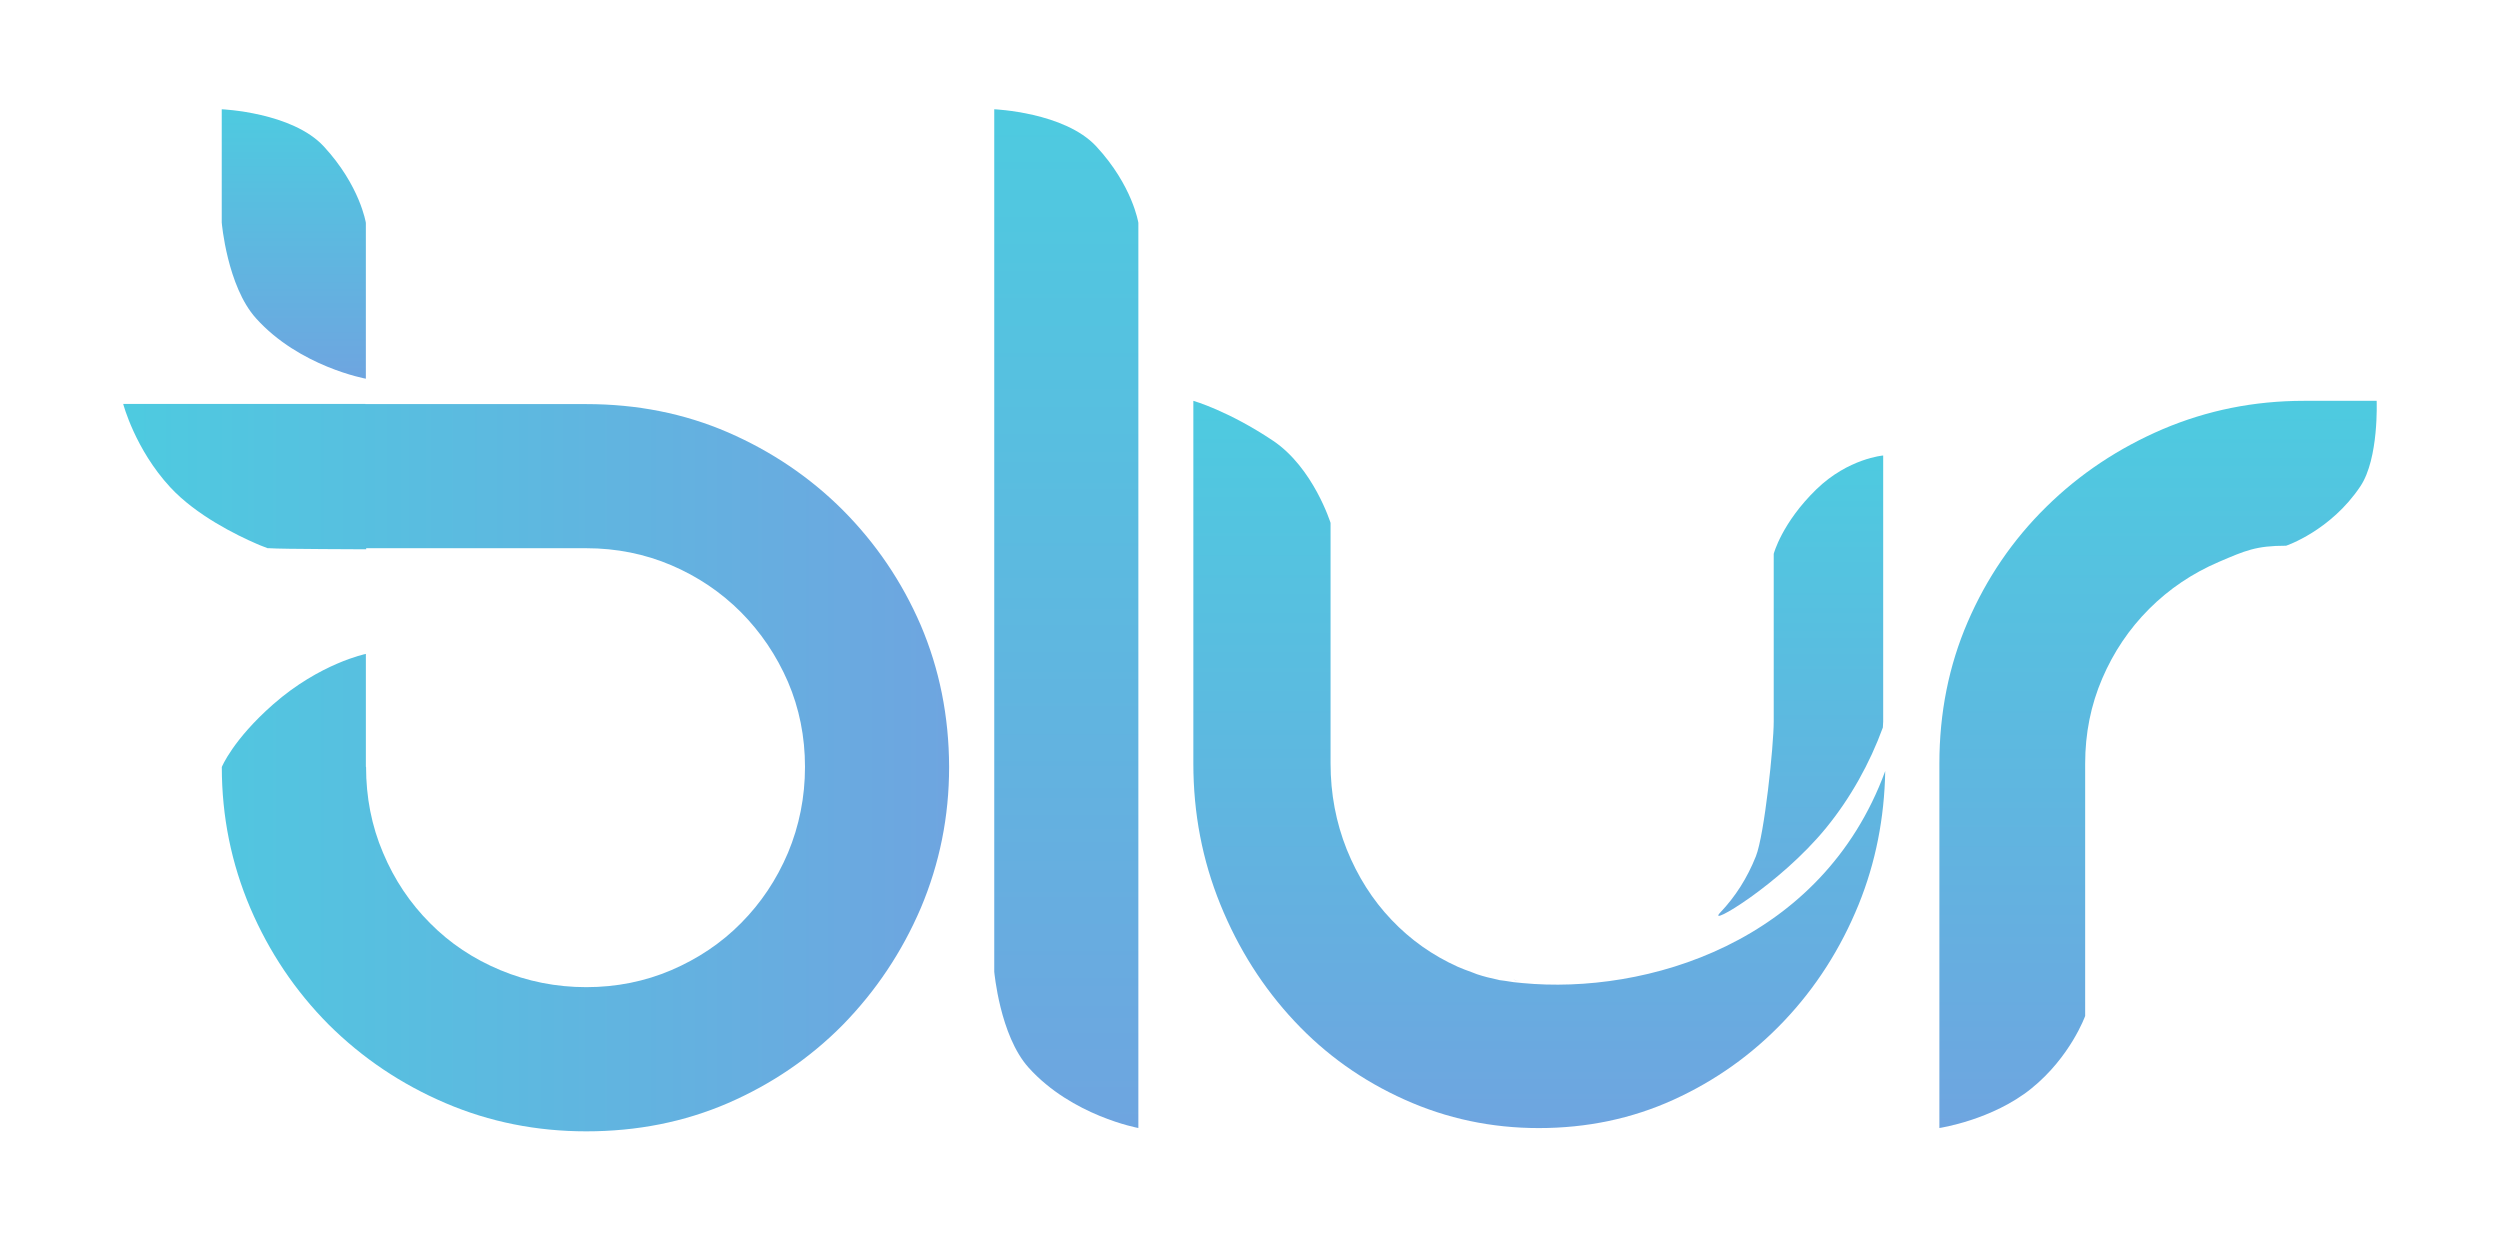 <?xml version="1.0" encoding="utf-8"?>
<!-- Generator: Adobe Illustrator 25.2.0, SVG Export Plug-In . SVG Version: 6.00 Build 0)  -->
<svg version="1.1" id="Layer_1" xmlns="http://www.w3.org/2000/svg" xmlns:xlink="http://www.w3.org/1999/xlink" x="0px" y="0px"
	 viewBox="0 0 391 194" style="enable-background:new 0 0 391 194;" xml:space="preserve">
<style type="text/css">
	.st0{fill:url(#SVGID_1_);}
	.st1{fill:url(#SVGID_2_);}
	.st2{fill:url(#SVGID_3_);}
	.st3{fill:url(#SVGID_4_);}
	.st4{fill:none;}
	.st5{fill:url(#SVGID_5_);}
	.st6{fill:url(#SVGID_6_);}
	.st7{fill:url(#SVGID_7_);}
	.st8{fill:url(#SVGID_8_);}
</style>
<g>
	<linearGradient id="SVGID_1_" gradientUnits="userSpaceOnUse" x1="19.271" y1="120.044" x2="148.419" y2="120.044">
		<stop  offset="0.012" style="stop-color:#4ECAE0"/>
		<stop  offset="1" style="stop-color:#6EA5E0"/>
	</linearGradient>
	<path class="st0" d="M144,97.77c-2.96-6.85-7.05-12.83-12.17-17.98c-5.15-5.15-11.17-9.21-17.98-12.17
		C107,64.66,99.62,63.2,91.68,63.2H57.14l0-0.02H19.27c0,0,1.85,7.07,7.35,13.02c4.09,4.43,10.48,7.54,13.49,8.84
		c0.32,0.14,0.71,0.31,1.13,0.46c0.38,0.15,0.62,0.24,0.62,0.24h0.27c1.8,0.15,15.13,0.15,15.14,0.17l0-0.17h34.42
		c4.72,0,9.17,0.9,13.3,2.66c4.12,1.76,7.78,4.22,10.9,7.35c3.09,3.12,5.55,6.75,7.35,10.9c1.76,4.12,2.66,8.54,2.66,13.3
		c0,4.72-0.9,9.21-2.66,13.43c-1.79,4.22-4.25,7.88-7.35,11c-3.12,3.16-6.78,5.58-10.9,7.35c-4.12,1.76-8.58,2.66-13.3,2.66
		c-4.72,0-9.21-0.9-13.43-2.66c-4.22-1.76-7.88-4.19-11-7.35c-3.12-3.12-5.58-6.78-7.35-11c-1.8-4.22-2.66-8.71-2.66-13.43
		l-0.03-0.03v-17.65c0,0-7.18,1.46-14.49,7.88c-6.32,5.55-8.04,9.81-8.04,9.81c0,7.78,1.5,15.09,4.45,22.04
		c2.96,6.91,7.05,13,12.27,18.25c5.25,5.22,11.33,9.31,18.25,12.27c6.91,2.96,14.26,4.42,22.04,4.42c7.94,0,15.32-1.46,22.17-4.42
		c6.81-2.96,12.83-7.05,17.98-12.27c5.12-5.25,9.21-11.33,12.17-18.25c2.93-6.95,4.42-14.26,4.42-22.04
		C148.42,112,146.92,104.62,144,97.77z"/>
	
		<linearGradient id="SVGID_2_" gradientUnits="userSpaceOnUse" x1="-1003.518" y1="-759.376" x2="-889.788" y2="-759.376" gradientTransform="matrix(0 1 -1 0 -421.848 1066.209)">
		<stop  offset="0.012" style="stop-color:#4ECAE0"/>
		<stop  offset="1" style="stop-color:#6EA5E0"/>
	</linearGradient>
	<path class="st1" d="M360.32,62.69c-7.77,0-15.11,1.48-22.04,4.42c-6.93,2.97-13.01,7.01-18.24,12.16
		c-5.25,5.16-9.33,11.15-12.29,18c-2.95,6.83-4.43,14.22-4.43,22.16v56.99c0,0,8.29-1.24,14.4-6.19c6.11-4.94,8.4-11.33,8.4-11.33
		v-39.47c0-4.73,0.89-9.16,2.67-13.31c1.77-4.13,4.21-7.76,7.34-10.89c3.12-3.12,6.75-5.57,10.9-7.35
		c4.13-1.76,5.78-2.53,10.52-2.53c0,0,6.97-2.32,11.62-9.3c2.91-4.36,2.54-13.36,2.54-13.36H360.32z"/>
	
		<linearGradient id="SVGID_3_" gradientUnits="userSpaceOnUse" x1="-1049.121" y1="-588.628" x2="-889.788" y2="-588.628" gradientTransform="matrix(0 1 -1 0 -421.848 1066.209)">
		<stop  offset="0.012" style="stop-color:#4ECAE0"/>
		<stop  offset="1" style="stop-color:#6EA5E0"/>
	</linearGradient>
	<path class="st2" d="M160.86,166.96c6.8,7.57,17.18,9.46,17.18,9.46V34.85c0,0-0.89-5.8-6.58-11.95
		c-4.95-5.35-15.96-5.81-15.96-5.81v134.89C155.51,151.98,156.37,161.95,160.86,166.96z"/>
	
		<linearGradient id="SVGID_4_" gradientUnits="userSpaceOnUse" x1="-1049.121" y1="-467.791" x2="-1006.973" y2="-467.791" gradientTransform="matrix(0 1 -1 0 -421.848 1066.209)">
		<stop  offset="0.012" style="stop-color:#4ECAE0"/>
		<stop  offset="1" style="stop-color:#6EA5E0"/>
	</linearGradient>
	<path class="st3" d="M40.03,49.77c6.8,7.58,17.19,9.46,17.19,9.46V34.85c0,0-0.9-5.8-6.58-11.95c-4.95-5.35-15.96-5.81-15.96-5.81
		v17.7C34.67,34.79,35.53,44.77,40.03,49.77z"/>
	<path class="st4" d="M233.25,152.38c1.13,0.35,2.28,0.63,3.45,0.86C235.49,153.03,234.34,152.73,233.25,152.38z"/>
	<path class="st4" d="M237.81,153.4c0.95,0.15,1.91,0.27,2.88,0.35C239.71,153.65,238.75,153.54,237.81,153.4z"/>
	
		<linearGradient id="SVGID_5_" gradientUnits="userSpaceOnUse" x1="-1004.739" y1="-659.103" x2="-889.48" y2="-659.103" gradientTransform="matrix(0 1 -1 0 -421.848 1066.209)">
		<stop  offset="0.012" style="stop-color:#4ECAE0"/>
		<stop  offset="1" style="stop-color:#6EA5E0"/>
	</linearGradient>
	<path class="st5" d="M237.81,153.4c-0.37-0.06-0.75-0.09-1.12-0.17c0.08,0.02,0.15,0.05,0.24,0.06
		C237.22,153.34,237.53,153.36,237.81,153.4z"/>
	
		<linearGradient id="SVGID_6_" gradientUnits="userSpaceOnUse" x1="-1002.969" y1="-654.635" x2="-889.94" y2="-654.635" gradientTransform="matrix(0 1 -1 0 -421.848 1066.209)">
		<stop  offset="0.012" style="stop-color:#4ECAE0"/>
		<stop  offset="1" style="stop-color:#6EA5E0"/>
	</linearGradient>
	<path class="st6" d="M232.32,152.04c0.31,0.12,0.6,0.24,0.93,0.34C232.93,152.28,232.64,152.14,232.32,152.04z"/>
	
		<linearGradient id="SVGID_7_" gradientUnits="userSpaceOnUse" x1="-994.968" y1="-703.474" x2="-905.28" y2="-703.474" gradientTransform="matrix(0 1 -1 0 -421.848 1066.209)">
		<stop  offset="0.012" style="stop-color:#4ECAE0"/>
		<stop  offset="1" style="stop-color:#6EA5E0"/>
	</linearGradient>
	<path class="st7" d="M294.48,113.78c0-0.31,0.05-0.61,0.05-0.92V71.24c0,0-5.44,0.44-10.44,5.28c-5.42,5.27-6.68,10.1-6.68,10.1
		v26.23c0,3.77-1.45,17.71-2.79,21.08c-1.34,3.37-3.2,6.3-5.57,8.79c-2.37,2.5,9.31-4.35,16.57-13.26
		C289.42,124.8,292.42,119.41,294.48,113.78z"/>
	
		<linearGradient id="SVGID_8_" gradientUnits="userSpaceOnUse" x1="-1003.518" y1="-662.601" x2="-889.788" y2="-662.601" gradientTransform="matrix(0 1 -1 0 -421.848 1066.209)">
		<stop  offset="0.012" style="stop-color:#4ECAE0"/>
		<stop  offset="1" style="stop-color:#6EA5E0"/>
	</linearGradient>
	<path class="st8" d="M238.09,153.75c-0.93-0.07-1.83-0.19-2.74-0.35c-0.27-0.04-0.57-0.06-0.84-0.11
		c-0.08-0.01-0.15-0.04-0.22-0.06c-1.11-0.23-2.21-0.5-3.29-0.86c-0.3-0.1-0.59-0.22-0.88-0.34c-0.71-0.26-1.42-0.51-2.11-0.82
		c-3.95-1.78-7.4-4.21-10.38-7.35c-2.97-3.11-5.3-6.8-7-11.01c-1.68-4.22-2.53-8.7-2.53-13.42V81.78c0,0-2.7-8.62-8.98-12.84
		c-7.03-4.71-12.48-6.25-12.48-6.25v56.74c0,7.77,1.41,15.11,4.23,22.04c2.81,6.91,6.67,13,11.58,18.24
		c4.9,5.24,10.64,9.32,17.25,12.28c6.58,2.96,13.57,4.44,20.97,4.44c7.55,0,14.59-1.48,21.09-4.44c6.5-2.96,12.26-7.04,17.24-12.28
		c4.97-5.23,8.87-11.32,11.69-18.24c2.67-6.58,4.03-13.55,4.16-20.88C284.97,147.54,257.34,155.6,238.09,153.75z"/>
</g>
</svg>
